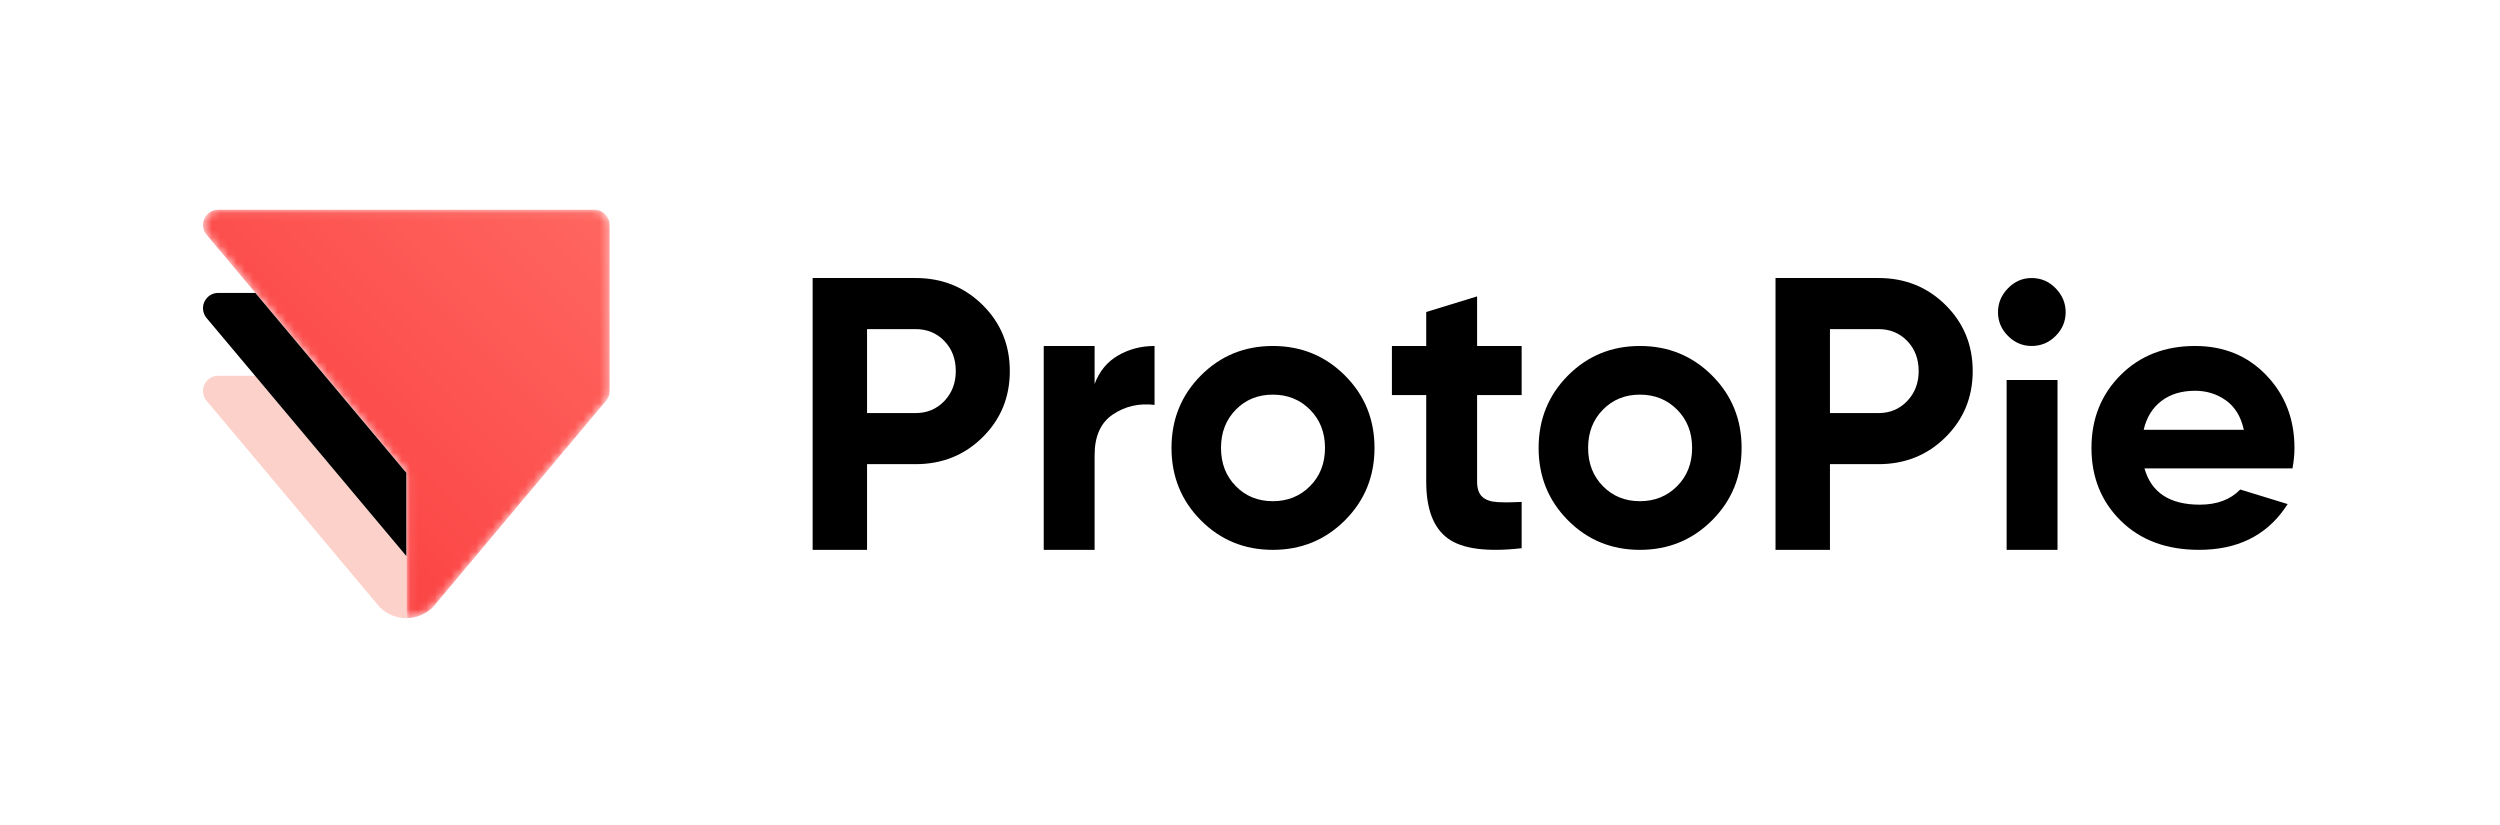 <?xml version="1.0" encoding="UTF-8"?>
<svg width="303px" height="100px" viewBox="0 0 303 100" version="1.1" xmlns="http://www.w3.org/2000/svg" xmlns:xlink="http://www.w3.org/1999/xlink">
    <!-- Generator: Sketch 52.6 (67491) - http://www.bohemiancoding.com/sketch -->
    <title>Horizontal Logo_Full Color</title>
    <desc>Created with Sketch.</desc>
    <defs>
        <polygon id="path-1" points="0 99.286 302.388 99.286 302.388 0.376 0 0.376"></polygon>
        <path  d="M2.253,0.084 C1.724,0.084 1.243,0.31 0.914,0.675 C0.618,0.988 0.433,1.408 0.421,1.866 L0.421,1.99 C0.427,2.206 0.47,2.411 0.547,2.599 C0.55,2.615 0.556,2.63 0.562,2.646 C0.621,2.788 0.698,2.921 0.791,3.041 C0.824,3.088 0.861,3.131 0.901,3.171 C0.908,3.181 0.917,3.19 0.926,3.2 L6.769,10.166 L8.879,12.68 L15.194,20.206 L17.301,22.718 L22.955,29.459 L25.062,31.97 L25.062,49.577 C26.304,49.577 27.431,49.082 28.26,48.281 C28.263,48.281 28.263,48.281 28.263,48.279 L28.885,47.536 L44.05,29.459 L49.242,23.269 C49.267,23.241 49.292,23.214 49.314,23.182 C49.424,23.043 49.513,22.888 49.578,22.718 C49.661,22.511 49.705,22.288 49.705,22.05 L49.705,1.929 C49.705,1.442 49.516,0.997 49.208,0.672 C48.876,0.31 48.399,0.084 47.868,0.084 L2.253,0.084 Z" id="path-3"></path>
        <path d="M2.253,0.084 C1.724,0.084 1.243,0.31 0.914,0.675 C0.618,0.988 0.433,1.408 0.421,1.866 L0.421,1.99 C0.427,2.206 0.47,2.411 0.547,2.599 C0.55,2.615 0.556,2.63 0.562,2.646 C0.621,2.788 0.698,2.921 0.791,3.041 C0.824,3.088 0.861,3.131 0.901,3.171 C0.908,3.181 0.917,3.19 0.926,3.2 L6.769,10.166 L8.879,12.68 L15.194,20.206 L17.301,22.718 L22.955,29.459 L25.062,31.97 L25.062,49.577 C26.304,49.577 27.431,49.082 28.26,48.281 C28.263,48.281 28.263,48.281 28.263,48.279 L28.885,47.536 L44.05,29.459 L49.242,23.269 C49.267,23.241 49.292,23.214 49.314,23.182 C49.424,23.043 49.513,22.888 49.578,22.718 C49.661,22.511 49.705,22.288 49.705,22.05 L49.705,1.929 C49.705,1.442 49.516,0.997 49.208,0.672 C48.876,0.31 48.399,0.084 47.868,0.084 L2.253,0.084 Z" id="path-5"></path>
        <linearGradient x1="87.92%" y1="-9.89%" x2="13.222%" y2="64.808%" id="linearGradient-7">
            <stop stop-color="#FF6660" offset="0%"></stop>
            <stop stop-color="#FB4444" offset="100%"></stop>
        </linearGradient>
    </defs>
    <g id="Horizontal-Logo_Full-Color" stroke="none" stroke-width="1" fill="none" fill-rule="evenodd">
        <g>
            <g id="Group-16" transform="translate(0, 0.338)">
                <path  d="M110.966,49.727 C112.368,49.727 113.531,49.239 114.456,48.263 C115.38,47.287 115.842,46.078 115.842,44.638 C115.842,43.167 115.38,41.95 114.456,40.99 C113.531,40.03 112.368,39.55 110.966,39.55 L105.087,39.55 L105.087,49.727 L110.966,49.727 Z M110.966,33.358 C114.185,33.358 116.893,34.447 119.092,36.623 C121.291,38.799 122.39,41.47 122.39,44.638 C122.39,47.807 121.291,50.479 119.092,52.655 C116.893,54.831 114.185,55.918 110.966,55.918 L105.087,55.918 L105.087,66.303 L98.492,66.303 L98.492,33.358 L110.966,33.358 Z" id="Fill-1" fill="currentColor"></path>
                <path  d="M132.666,46.203 C133.239,44.667 134.187,43.514 135.51,42.746 C136.831,41.979 138.306,41.595 139.931,41.595 L139.931,48.735 C138.05,48.511 136.37,48.897 134.889,49.887 C133.407,50.879 132.666,52.527 132.666,54.831 L132.666,66.304 L126.5,66.304 L126.5,41.595 L132.666,41.595 L132.666,46.203 Z" id="Fill-3" fill="currentColor"></path>
                <path d="M149.777,58.582 C150.97,59.799 152.466,60.407 154.265,60.407 C156.063,60.407 157.567,59.799 158.776,58.582 C159.986,57.365 160.59,55.821 160.59,53.949 C160.59,52.078 159.986,50.533 158.776,49.316 C157.567,48.099 156.063,47.492 154.265,47.492 C152.466,47.492 150.97,48.099 149.777,49.316 C148.583,50.533 147.986,52.078 147.986,53.949 C147.986,55.821 148.583,57.365 149.777,58.582 M163.009,62.724 C160.621,65.11 157.707,66.304 154.265,66.304 C150.823,66.304 147.916,65.11 145.544,62.724 C143.172,60.337 141.986,57.412 141.986,53.949 C141.986,50.486 143.172,47.561 145.544,45.174 C147.916,42.789 150.823,41.595 154.265,41.595 C157.707,41.595 160.621,42.789 163.009,45.174 C165.396,47.561 166.59,50.486 166.59,53.949 C166.59,57.412 165.396,60.337 163.009,62.724" id="Fill-5" fill="currentColor"></path>
                <path  d="M184.424,47.547 L179.024,47.547 L179.024,58.043 C179.024,58.875 179.231,59.483 179.645,59.867 C180.059,60.251 180.665,60.467 181.461,60.515 C182.257,60.563 183.245,60.556 184.424,60.491 L184.424,66.106 C180.187,66.587 177.199,66.186 175.462,64.907 C173.725,63.628 172.858,61.339 172.858,58.043 L172.858,47.547 L168.7,47.547 L168.7,41.595 L172.858,41.595 L172.858,37.476 L179.024,35.584 L179.024,41.595 L184.424,41.595 L184.424,47.547 Z" id="Fill-7" fill="currentColor"></path>
                <path d="M194.27,58.582 C195.463,59.799 196.96,60.407 198.758,60.407 C200.556,60.407 202.061,59.799 203.27,58.582 C204.479,57.365 205.084,55.821 205.084,53.949 C205.084,52.078 204.479,50.533 203.27,49.316 C202.061,48.099 200.556,47.492 198.758,47.492 C196.96,47.492 195.463,48.099 194.27,49.316 C193.076,50.533 192.479,52.078 192.479,53.949 C192.479,55.821 193.076,57.365 194.27,58.582 M207.503,62.724 C205.114,65.11 202.2,66.304 198.758,66.304 C195.317,66.304 192.41,65.11 190.037,62.724 C187.665,60.337 186.48,57.412 186.48,53.949 C186.48,50.486 187.665,47.561 190.037,45.174 C192.41,42.789 195.317,41.595 198.758,41.595 C202.2,41.595 205.114,42.789 207.503,45.174 C209.89,47.561 211.083,50.486 211.083,53.949 C211.083,57.412 209.89,60.337 207.503,62.724" id="Fill-9" fill="currentColor"></path>
                <path  d="M227.668,49.727 C229.071,49.727 230.233,49.239 231.158,48.263 C232.082,47.287 232.544,46.078 232.544,44.638 C232.544,43.167 232.082,41.95 231.158,40.99 C230.233,40.03 229.071,39.55 227.668,39.55 L221.79,39.55 L221.79,49.727 L227.668,49.727 Z M227.668,33.358 C230.887,33.358 233.595,34.447 235.794,36.623 C237.992,38.799 239.092,41.47 239.092,44.638 C239.092,47.807 237.992,50.479 235.794,52.655 C233.595,54.831 230.887,55.918 227.668,55.918 L221.79,55.918 L221.79,66.303 L215.193,66.303 L215.193,33.358 L227.668,33.358 Z" id="Fill-11" fill="currentColor"></path>
                <mask id="mask-2" fill="white">
                    <use xlink:href="#path-1"></use>
                </mask>
                <g id="Clip-14"></g>
                <path  d="M243.204,66.304 L249.37,66.304 L249.37,45.714 L243.204,45.714 L243.204,66.304 Z M246.23,41.595 C245.129,41.595 244.175,41.189 243.367,40.377 C242.56,39.566 242.156,38.609 242.156,37.502 C242.156,36.398 242.56,35.431 243.367,34.601 C244.175,33.773 245.129,33.359 246.23,33.359 C247.365,33.359 248.337,33.773 249.144,34.601 C249.953,35.431 250.357,36.398 250.357,37.502 C250.357,38.609 249.953,39.566 249.144,40.377 C248.337,41.189 247.365,41.595 246.23,41.595 Z" id="Fill-13" fill="currentColor" mask="url(#mask-2)"></path>
                <path d="M259.815,51.75 L271.951,51.75 C271.601,50.158 270.88,48.973 269.785,48.193 C268.69,47.414 267.445,47.023 266.049,47.023 C264.399,47.023 263.035,47.438 261.957,48.263 C260.878,49.09 260.163,50.252 259.815,51.75 M277.264,60.756 C277.06,61.069 276.9,61.296 276.9,61.296 C274.552,64.635 271.093,66.303 266.525,66.303 C262.591,66.303 259.434,65.133 257.055,62.793 C254.675,60.454 253.486,57.505 253.486,53.949 C253.486,50.424 254.659,47.483 257.007,45.128 C259.355,42.773 262.368,41.595 266.049,41.595 C269.539,41.595 272.419,42.781 274.687,45.151 C276.955,47.523 278.089,50.456 278.089,53.949 C278.089,54.729 278.01,55.556 277.852,56.429 L259.909,56.429 C260.735,59.362 262.971,60.828 266.62,60.828 C268.701,60.828 270.333,60.216 271.517,58.99 C273.232,59.515 277.264,60.756 277.264,60.756" id="Fill-15" fill="currentColor" mask="url(#mask-2)"></path>
            </g>
            <g id="Group-19" transform="translate(24.183, 25.338)">
                <mask id="mask-4" fill="white">
                    <use xlink:href="#path-3"></use>
                </mask>
                <g id="Clip-18"></g>
                <path d="M2.253,0.084 C1.724,0.084 1.243,0.31 0.914,0.675 C0.618,0.988 0.433,1.408 0.421,1.866 L0.421,1.99 C0.427,2.206 0.47,2.411 0.547,2.599 C0.55,2.615 0.556,2.63 0.562,2.646 C0.621,2.788 0.698,2.921 0.791,3.041 C0.824,3.088 0.861,3.131 0.901,3.171 C0.908,3.181 0.917,3.19 0.926,3.2 L6.769,10.166 L8.879,12.68 L15.194,20.206 L17.301,22.718 L22.955,29.459 L25.062,31.97 L25.062,49.577 C26.304,49.577 27.431,49.082 28.26,48.281 C28.263,48.281 28.263,48.281 28.263,48.279 L28.885,47.536 L44.05,29.459 L49.242,23.269 C49.267,23.241 49.292,23.214 49.314,23.182 C49.424,23.043 49.513,22.888 49.578,22.718 C49.661,22.511 49.705,22.288 49.705,22.05 L49.705,1.929 C49.705,1.442 49.516,0.997 49.208,0.672 C48.876,0.31 48.399,0.084 47.868,0.084 L2.253,0.084 Z" id="Fill-17" mask="url(#mask-4)"></path>
            </g>
            <g id="Group-22" transform="translate(24.183, 25.338)">
                <mask id="mask-6" fill="white">
                    <use xlink:href="#path-5"></use>
                </mask>
                <g id="Clip-21"></g>
                <path d="M2.253,0.084 C1.724,0.084 1.243,0.31 0.914,0.675 C0.618,0.988 0.433,1.408 0.421,1.866 L0.421,1.99 C0.427,2.206 0.47,2.411 0.547,2.599 C0.55,2.615 0.556,2.63 0.562,2.646 C0.621,2.788 0.698,2.921 0.791,3.041 C0.824,3.088 0.861,3.131 0.901,3.171 C0.908,3.181 0.917,3.19 0.926,3.2 L6.769,10.166 L8.879,12.68 L15.194,20.206 L17.301,22.718 L22.955,29.459 L25.062,31.97 L25.062,49.577 C26.304,49.577 27.431,49.082 28.26,48.281 C28.263,48.281 28.263,48.281 28.263,48.279 L28.885,47.536 L44.05,29.459 L49.242,23.269 C49.267,23.241 49.292,23.214 49.314,23.182 C49.424,23.043 49.513,22.888 49.578,22.718 C49.661,22.511 49.705,22.288 49.705,22.05 L49.705,1.929 C49.705,1.442 49.516,0.997 49.208,0.672 C48.876,0.31 48.399,0.084 47.868,0.084 L2.253,0.084 Z" id="Fill-20" fill="url(#linearGradient-7)" mask="url(#mask-6)"></path>
            </g>
            <g id="Group-27" transform="translate(24.183, 35.338)">
                <path d="M25.063,32.048 L25.063,39.578 C23.821,39.578 22.694,39.083 21.865,38.282 C21.862,38.282 21.862,38.282 21.862,38.278 L21.24,37.536 L6.076,19.458 L0.914,13.306 C0.902,13.297 0.892,13.284 0.883,13.272 L0.803,13.176 C0.796,13.17 0.791,13.164 0.784,13.155 C0.686,13.021 0.603,12.876 0.544,12.718 C0.47,12.53 0.427,12.325 0.421,12.112 L0.421,11.988 C0.434,11.525 0.618,11.11 0.914,10.794 C1.246,10.432 1.724,10.206 2.254,10.206 L6.733,10.206 L8.839,12.718 L14.495,19.458 L23.766,30.508 L25.06,32.051 L25.063,32.048 Z" id="Fill-23" fill="#FCD1CA"></path>
                <path  d="M25.063,21.97 L25.063,32.048 L25.06,32.051 L23.766,30.507 L14.495,19.458 L8.839,12.718 L6.733,10.206 L0.879,3.235 C0.855,3.206 0.83,3.175 0.806,3.144 C0.698,3.005 0.608,2.85 0.544,2.68 C0.47,2.492 0.427,2.287 0.421,2.071 L0.421,1.947 C0.434,1.487 0.618,1.072 0.914,0.757 C1.243,0.392 1.724,0.166 2.254,0.166 L6.769,0.166 L8.879,2.68 L15.194,10.206 L17.301,12.718 L22.956,19.458 L25.063,21.97 Z" id="Fill-25" fill="currentColor"></path>
            </g>
        </g>
    </g>
</svg>
